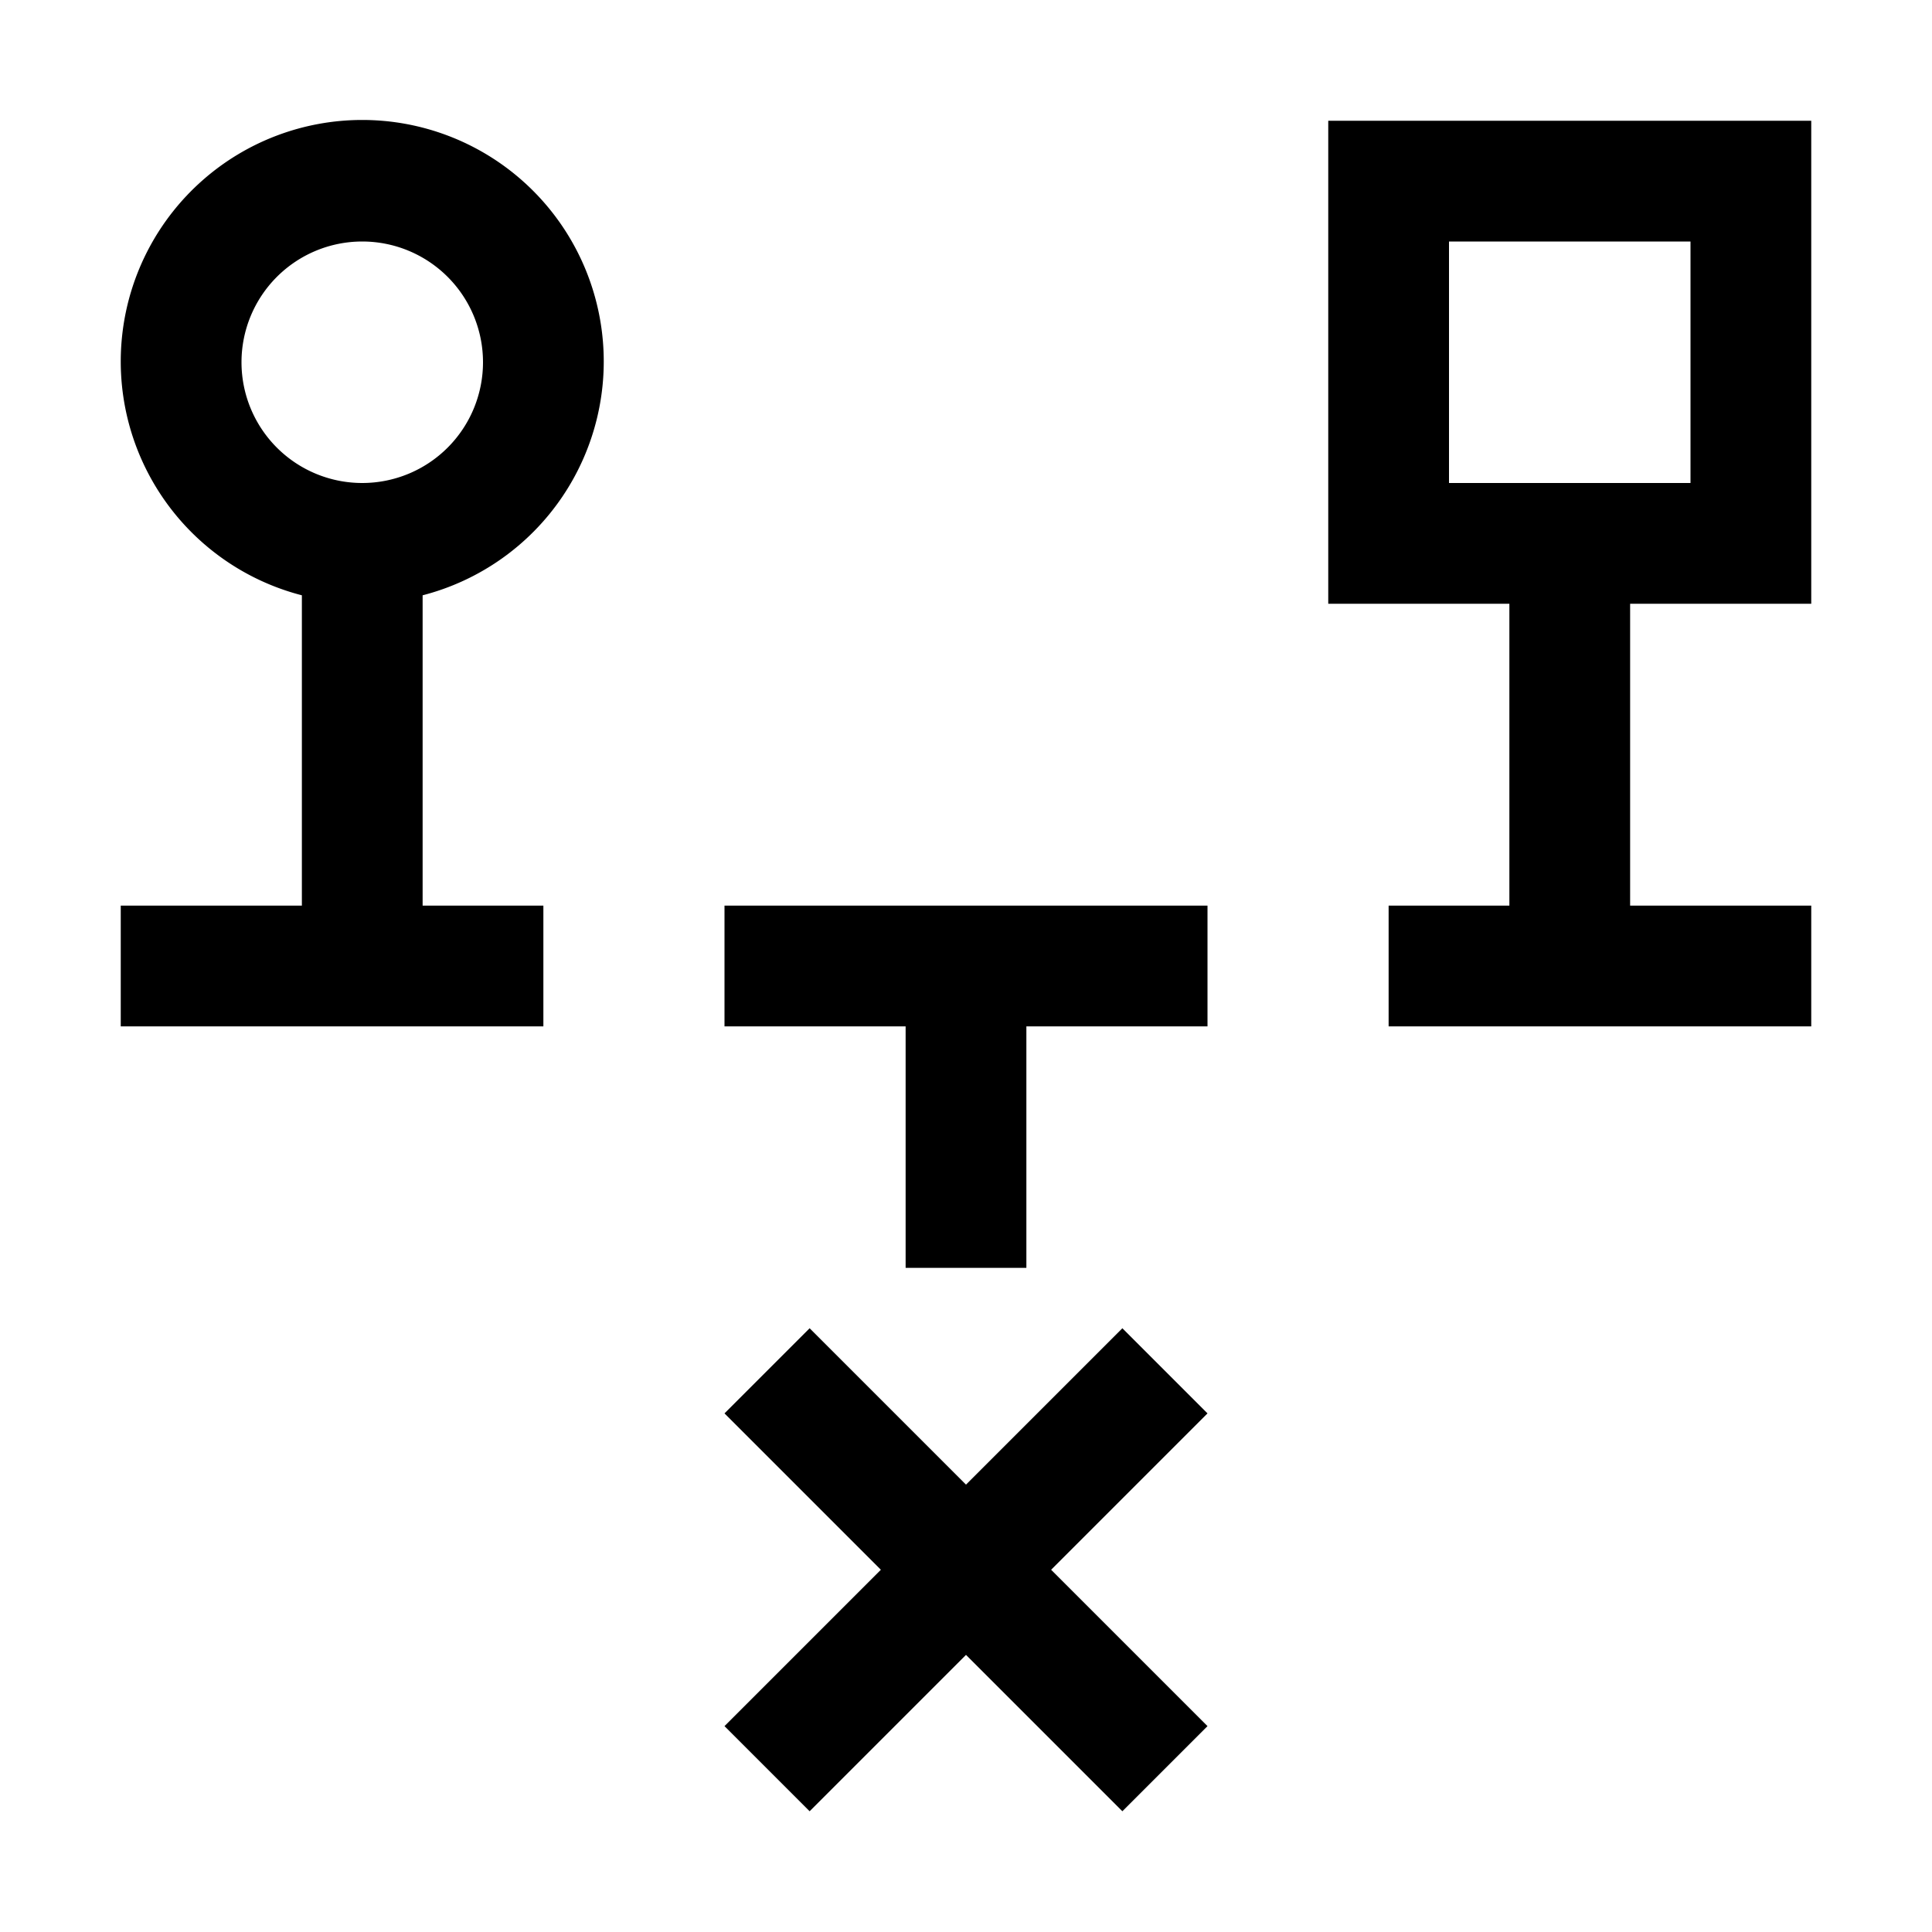 <svg xmlns="http://www.w3.org/2000/svg" viewBox="0 0 32 32"><path d="M20 23.41L18.59 22 16 24.59 13.41 22 12 23.41 14.59 26 12 28.59 13.41 30 16 27.41 18.59 30 20 28.59 17.41 26 20 23.41zM7 9.86a4 4 0 1 0-2 0V15H2v2h7v-2H7zM4 6a2 2 0 1 1 2 2 2 2 0 0 1-2-2zm16 9h-8v2h3v4h2v-4h3v-2zm10-5V2h-8v8h3v5h-2v2h7v-2h-3v-5zm-6-6h4v4h-4z"/></svg>